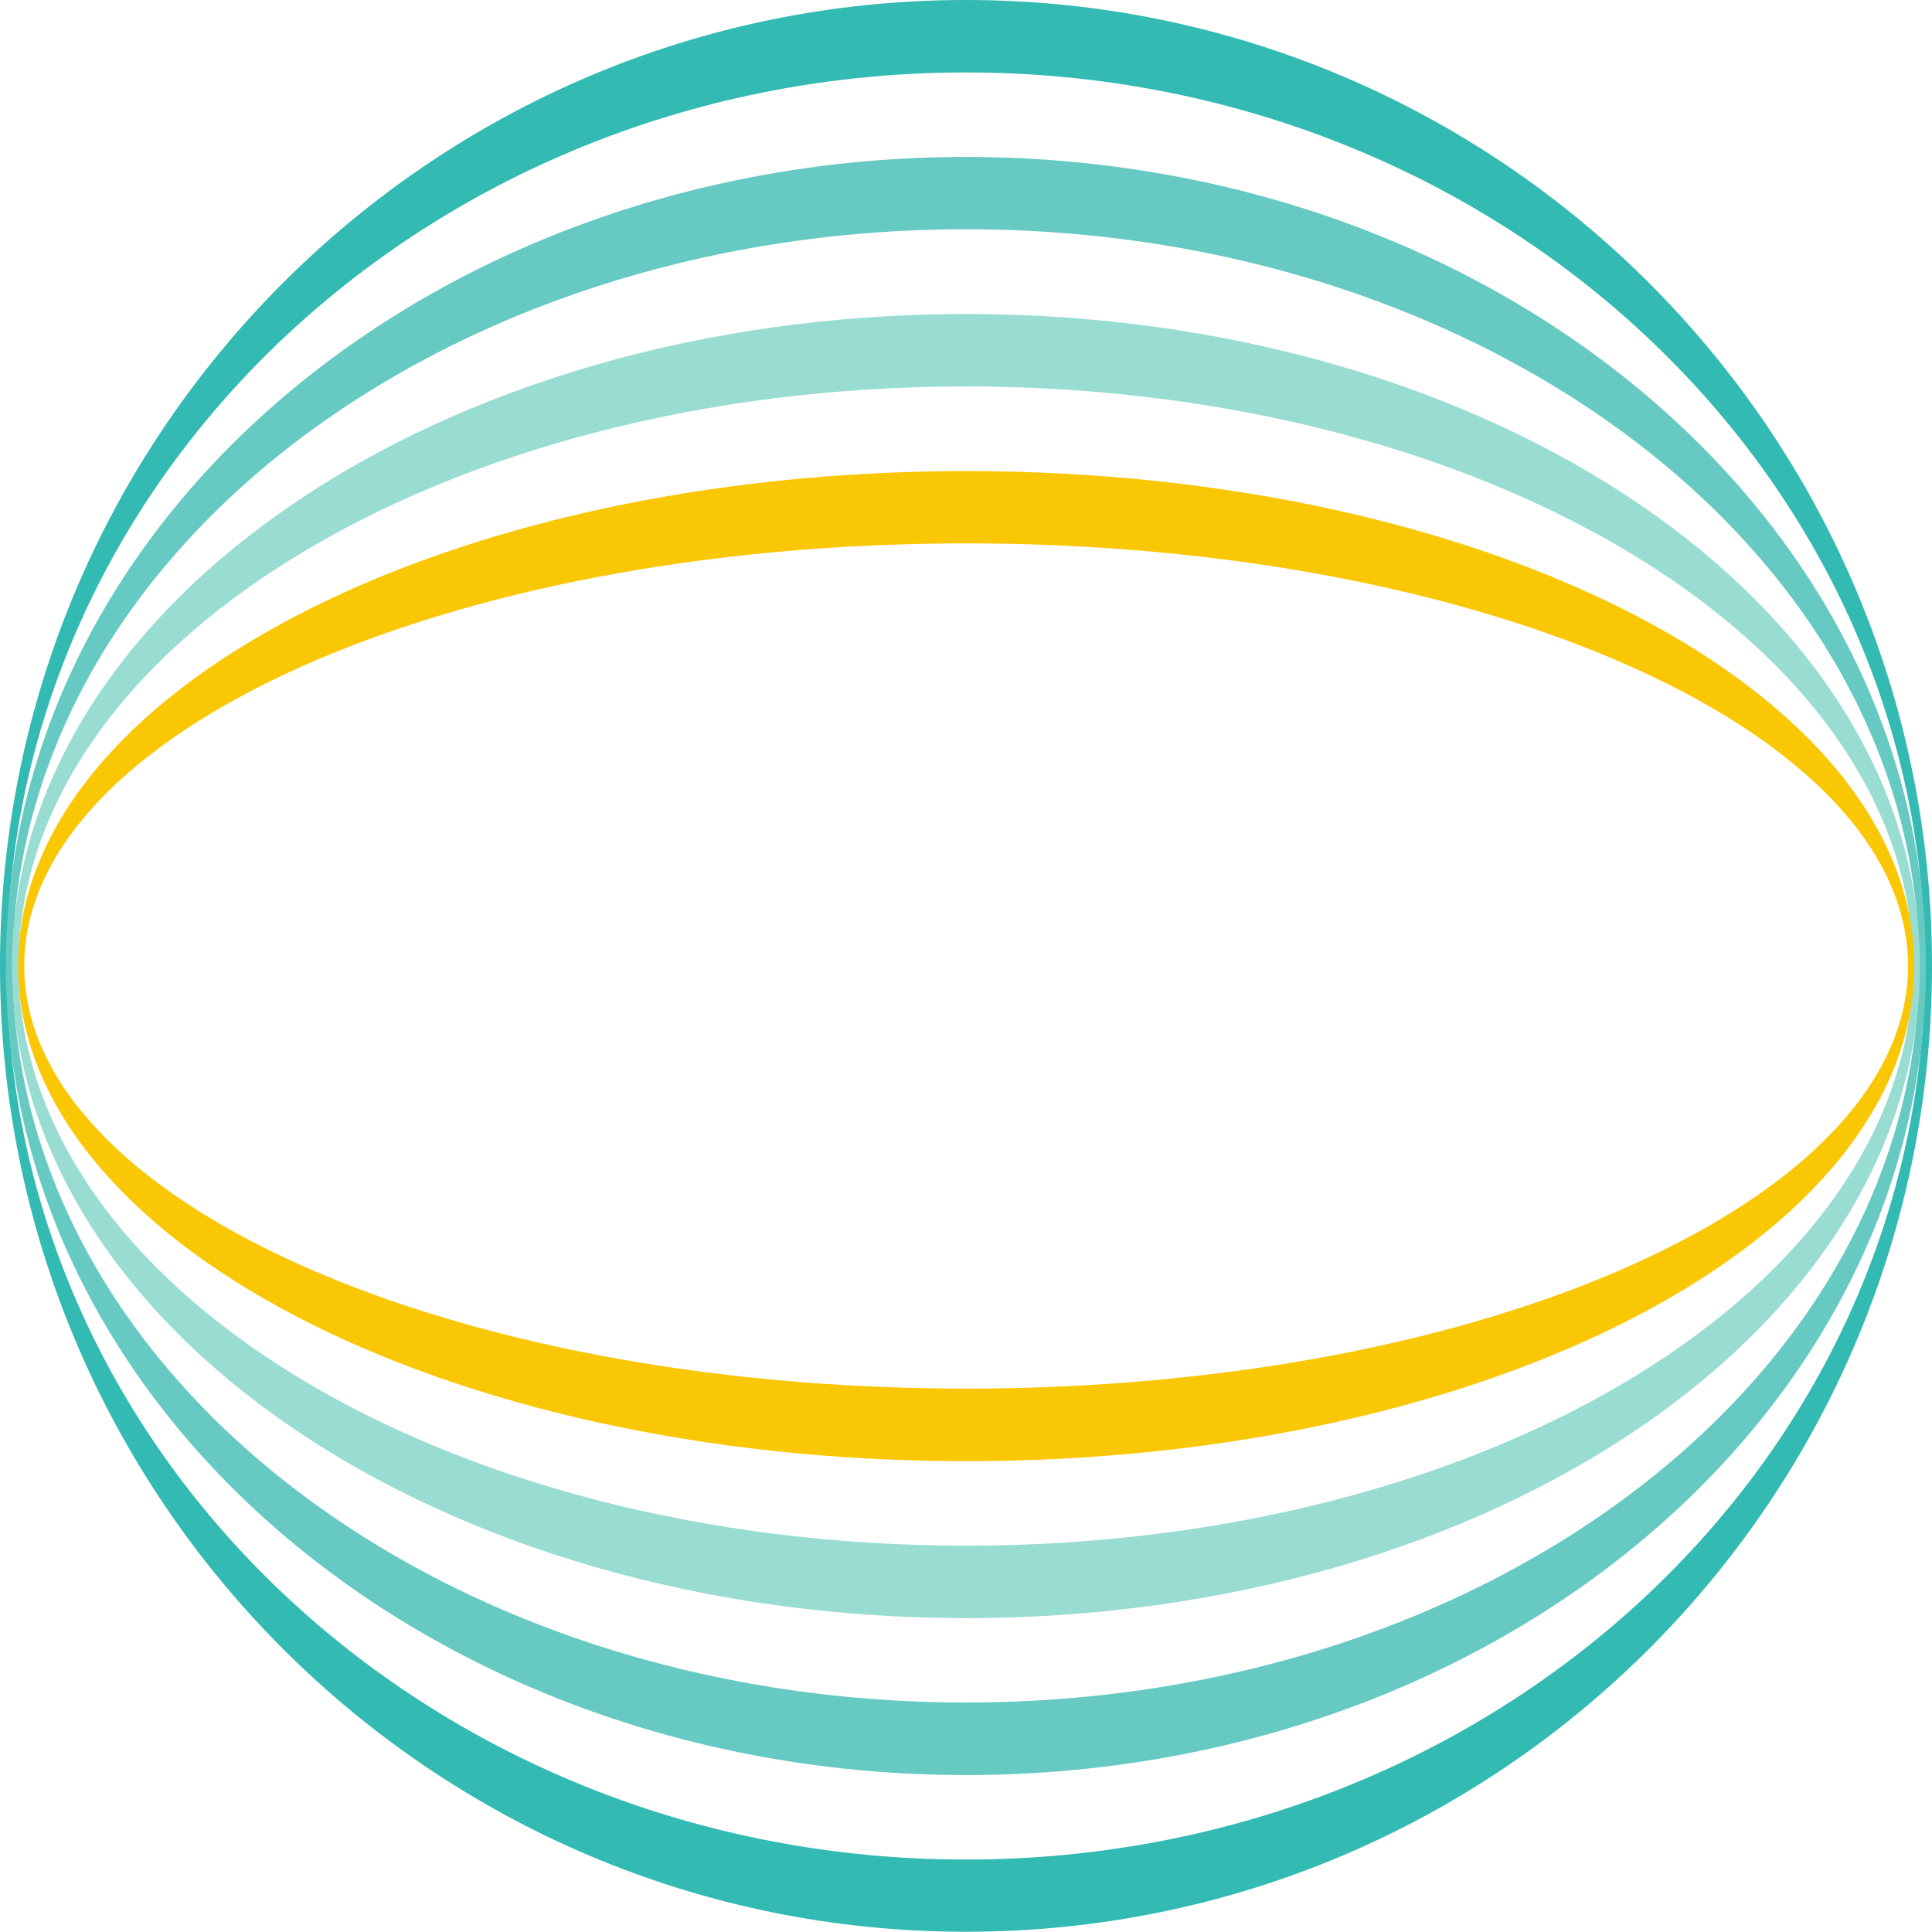 <?xml version="1.0" encoding="UTF-8" standalone="no"?>
<!-- Created with Inkscape (http://www.inkscape.org/) -->

<svg
   xmlns:dc="http://purl.org/dc/elements/1.1/"
   xmlns:cc="http://creativecommons.org/ns#"
   xmlns:rdf="http://www.w3.org/1999/02/22-rdf-syntax-ns#"
   xmlns:svg="http://www.w3.org/2000/svg"
   xmlns="http://www.w3.org/2000/svg"
   xmlns:sodipodi="http://sodipodi.sourceforge.net/DTD/sodipodi-0.dtd"
   xmlns:inkscape="http://www.inkscape.org/namespaces/inkscape"
   width="15.868mm"
   height="15.867mm"
   viewBox="0 0 15.868 15.867"
   version="1.1"
   id="svg8"
   inkscape:version="0.92.5 (2060ec1f9f, 2020-04-08)"
   sodipodi:docname="icon.svg">
  <defs
     id="defs2">
    <g
       id="g848">
      <symbol
         id="glyph0-0"
         overflow="visible"
         style="overflow:visible">
        <path
           id="path815"
           d=""
           style="stroke:none"
           inkscape:connector-curvature="0" />
      </symbol>
      <symbol
         id="glyph0-1"
         overflow="visible"
         style="overflow:visible">
        <path
           id="path818"
           d="m 4.203,-8.938 c 0.203,-1.141 0.391,-2.109 0.531,-2.906 0.156,-0.781 0.219,-1.531 0.219,-2.25 0,-0.281 0,-0.516 0,-0.703 -0.031,-0.141 -0.062,-0.359 -0.094,-0.562 0.125,-0.031 0.297,-0.031 0.516,-0.062 0.203,0 0.359,0 0.5,0 0.125,0 0.312,0 0.516,0 0.203,0.031 0.359,0.031 0.453,0.062 0.031,0.156 0.062,0.328 0.094,0.484 0,0.141 0,0.391 0,0.656 0,0.266 0,0.531 -0.031,0.781 -0.031,0.266 -0.062,0.5 -0.094,0.719 0.562,-0.812 1.312,-1.5 2.188,-2.078 0.875,-0.562 1.891,-0.859 3,-0.859 1.078,0 1.891,0.297 2.453,0.859 0.578,0.578 0.906,1.359 1,2.312 0.688,-0.984 1.5,-1.766 2.422,-2.328 0.906,-0.578 1.922,-0.844 3.031,-0.844 2.312,0 3.484,1.281 3.484,3.891 0,0.312 -0.031,0.641 -0.062,1.031 -0.031,0.391 -0.094,0.75 -0.141,1.078 L 22.5,0 c -0.125,0.031 -0.266,0.031 -0.484,0.062 -0.203,0 -0.391,0 -0.531,0 -0.125,0 -0.281,0 -0.484,0 C 20.797,0.031 20.609,0.031 20.516,0 l 1.594,-9.062 c 0.062,-0.359 0.125,-0.719 0.156,-1.109 0.031,-0.359 0.047,-0.688 0.047,-0.953 0,-0.938 -0.172,-1.625 -0.531,-2.078 -0.359,-0.422 -0.938,-0.625 -1.734,-0.625 -0.547,0 -1.094,0.125 -1.594,0.359 -0.547,0.234 -1.047,0.625 -1.5,1.141 -0.453,0.531 -0.875,1.234 -1.266,2.062 -0.391,0.844 -0.656,1.859 -0.875,3.062 L 13.562,0 c -0.125,0.031 -0.266,0.031 -0.484,0.062 -0.203,0 -0.391,0 -0.531,0 -0.125,0 -0.281,0 -0.484,0 C 11.844,0.031 11.672,0.031 11.578,0 l 1.594,-9.062 c 0.062,-0.359 0.125,-0.719 0.141,-1.109 0.031,-0.359 0.062,-0.688 0.062,-0.953 0,-0.938 -0.172,-1.625 -0.531,-2.078 -0.359,-0.422 -0.938,-0.625 -1.75,-0.625 -0.531,0 -1.078,0.125 -1.578,0.359 -0.547,0.234 -1.062,0.625 -1.5,1.141 -0.453,0.531 -0.875,1.234 -1.266,2.062 -0.391,0.844 -0.656,1.859 -0.875,3.062 L 4.625,0 C 4.5,0.031 4.344,0.031 4.141,0.062 c -0.203,0 -0.391,0 -0.547,0 -0.109,0 -0.266,0 -0.469,0 C 2.906,0.031 2.734,0.031 2.641,0 Z m 0,0"
           style="stroke:none"
           inkscape:connector-curvature="0" />
      </symbol>
      <symbol
         id="glyph0-2"
         overflow="visible"
         style="overflow:visible">
        <path
           id="path821"
           d="m 8.453,-1.375 c 1.094,0 2.016,-0.281 2.797,-0.812 0.75,-0.547 1.375,-1.234 1.891,-2.047 0.516,-0.812 0.875,-1.734 1.109,-2.719 0.234,-1 0.359,-1.953 0.359,-2.859 0,-1.312 -0.297,-2.344 -0.906,-3.062 -0.625,-0.688 -1.469,-1.047 -2.547,-1.047 -1.078,0 -2,0.266 -2.75,0.812 C 7.625,-12.562 6.984,-11.875 6.484,-11.062 c -0.516,0.797 -0.875,1.734 -1.109,2.719 -0.25,1 -0.359,1.953 -0.359,2.859 0,1.312 0.297,2.328 0.922,3.031 C 6.547,-1.734 7.375,-1.375 8.453,-1.375 Z M 8.25,0.359 c -1.703,0 -3,-0.516 -3.938,-1.5 C 3.391,-2.125 2.906,-3.562 2.906,-5.453 c 0,-1.062 0.188,-2.172 0.516,-3.359 0.328,-1.172 0.844,-2.281 1.531,-3.312 0.688,-1.016 1.562,-1.859 2.641,-2.547 1.047,-0.656 2.312,-0.984 3.781,-0.984 1.703,0 3.031,0.469 3.953,1.469 0.938,0.984 1.375,2.453 1.375,4.344 0,1.047 -0.141,2.156 -0.469,3.328 -0.328,1.203 -0.844,2.312 -1.531,3.328 -0.688,1.031 -1.594,1.875 -2.641,2.531 C 10.984,0.031 9.719,0.359 8.25,0.359 Z m 0,0"
           style="stroke:none"
           inkscape:connector-curvature="0" />
      </symbol>
      <symbol
         id="glyph0-3"
         overflow="visible"
         style="overflow:visible">
        <path
           id="path824"
           d="m 4.203,-8.938 c 0.203,-1.141 0.391,-2.109 0.531,-2.906 0.156,-0.781 0.219,-1.531 0.219,-2.25 0,-0.281 0,-0.516 0,-0.703 -0.031,-0.141 -0.062,-0.359 -0.094,-0.562 0.125,-0.031 0.297,-0.031 0.516,-0.062 0.203,0 0.359,0 0.5,0 0.125,0 0.312,0 0.516,0 0.203,0.031 0.359,0.031 0.453,0.062 0.031,0.156 0.062,0.328 0.094,0.484 0,0.141 0,0.391 0,0.656 0,0.266 0,0.531 -0.031,0.781 -0.031,0.234 -0.062,0.484 -0.094,0.688 0.297,-0.359 0.625,-0.688 0.953,-1.016 0.328,-0.297 0.688,-0.578 1.078,-0.812 C 9.234,-14.812 9.656,-15 10.109,-15.156 c 0.453,-0.141 0.984,-0.203 1.562,-0.203 0.141,0 0.297,0 0.484,0 0.172,0.031 0.328,0.062 0.406,0.094 0,0.266 -0.016,0.562 -0.078,0.891 -0.062,0.328 -0.188,0.672 -0.391,1 -0.031,-0.031 -0.156,-0.062 -0.328,-0.094 C 11.578,-13.5 11.406,-13.5 11.25,-13.5 c -0.547,0 -1.078,0.094 -1.625,0.297 -0.562,0.219 -1.078,0.578 -1.562,1.016 -0.469,0.484 -0.891,1.125 -1.25,1.875 -0.391,0.75 -0.656,1.672 -0.875,2.75 L 4.625,0 C 4.5,0.031 4.344,0.031 4.141,0.062 c -0.203,0 -0.391,0 -0.547,0 -0.109,0 -0.266,0 -0.469,0 C 2.906,0.031 2.734,0.031 2.641,0 Z m 0,0"
           style="stroke:none"
           inkscape:connector-curvature="0" />
      </symbol>
      <symbol
         id="glyph0-4"
         overflow="visible"
         style="overflow:visible">
        <path
           id="path827"
           d="m 4.953,-6 c 0,1.438 0.359,2.578 1.047,3.391 0.688,0.812 1.797,1.234 3.328,1.234 0.391,0 0.781,-0.031 1.203,-0.094 0.422,-0.062 0.812,-0.156 1.203,-0.234 0.391,-0.094 0.75,-0.188 1.078,-0.281 0.328,-0.078 0.625,-0.172 0.875,-0.266 0.078,0.203 0.172,0.484 0.234,0.781 0.031,0.328 0.062,0.594 0.062,0.844 -0.281,0.109 -0.641,0.234 -1.031,0.359 C 12.547,-0.156 12.094,-0.062 11.641,0.062 11.188,0.156 10.703,0.203 10.234,0.266 9.75,0.328 9.297,0.359 8.875,0.359 7.734,0.359 6.781,0.203 6.031,-0.125 5.25,-0.453 4.625,-0.875 4.172,-1.438 3.688,-1.984 3.359,-2.609 3.156,-3.359 c -0.219,-0.719 -0.312,-1.5 -0.312,-2.312 0,-1.234 0.219,-2.422 0.641,-3.625 0.422,-1.172 1.016,-2.25 1.766,-3.188 0.75,-0.922 1.656,-1.703 2.703,-2.312 1.047,-0.562 2.188,-0.859 3.453,-0.859 1.312,0 2.297,0.328 3,0.953 0.656,0.656 0.984,1.438 0.984,2.375 0,0.875 -0.203,1.594 -0.625,2.219 -0.422,0.625 -1,1.141 -1.75,1.562 -0.75,0.453 -1.609,0.812 -2.609,1.078 -1.016,0.266 -2.094,0.516 -3.266,0.688 l -2.188,0.359 z M 6.906,-8.375 c 2,-0.328 3.594,-0.781 4.734,-1.344 1.109,-0.578 1.672,-1.375 1.672,-2.438 0,-0.531 -0.172,-0.984 -0.562,-1.312 -0.391,-0.328 -0.938,-0.484 -1.688,-0.484 -0.719,0 -1.375,0.156 -2,0.484 -0.625,0.328 -1.172,0.781 -1.688,1.312 -0.5,0.547 -0.953,1.172 -1.312,1.859 C 5.672,-9.562 5.406,-8.844 5.219,-8.094 Z m 0,0"
           style="stroke:none"
           inkscape:connector-curvature="0" />
      </symbol>
      <symbol
         id="glyph0-5"
         overflow="visible"
         style="overflow:visible">
        <path
           id="path830"
           d=""
           style="stroke:none"
           inkscape:connector-curvature="0" />
      </symbol>
      <symbol
         id="glyph0-6"
         overflow="visible"
         style="overflow:visible">
        <path
           id="path833"
           d="M 6.562,-7.5 C 6.266,-7.625 5.938,-7.766 5.609,-7.953 5.25,-8.094 4.922,-8.344 4.625,-8.641 4.312,-8.906 4.078,-9.266 3.875,-9.688 3.656,-10.109 3.562,-10.625 3.562,-11.25 c 0,-1.344 0.516,-2.406 1.562,-3.203 1.062,-0.812 2.5,-1.203 4.328,-1.203 0.922,0 1.766,0.094 2.453,0.297 0.688,0.203 1.172,0.422 1.438,0.562 -0.078,0.312 -0.203,0.578 -0.328,0.844 -0.109,0.266 -0.266,0.547 -0.422,0.812 -0.266,-0.156 -0.719,-0.297 -1.312,-0.516 -0.625,-0.172 -1.328,-0.266 -2.078,-0.266 -2.359,0 -3.531,0.812 -3.531,2.469 0,0.594 0.172,1.078 0.531,1.406 0.344,0.359 0.969,0.719 1.859,1.078 l 0.312,0.125 c 0.391,0.141 0.812,0.328 1.25,0.5 0.453,0.219 0.844,0.453 1.234,0.75 0.359,0.297 0.656,0.656 0.906,1.078 0.234,0.453 0.359,1 0.359,1.625 0,0.938 -0.188,1.734 -0.516,2.406 -0.328,0.656 -0.812,1.188 -1.375,1.609 C 9.656,-0.453 8.969,-0.156 8.219,0.062 7.438,0.266 6.594,0.359 5.734,0.359 c -0.938,0 -1.781,-0.062 -2.531,-0.203 C 2.438,-0.031 1.828,-0.188 1.438,-0.391 1.531,-1.078 1.734,-1.656 2.047,-2.156 2.25,-2.062 2.484,-1.984 2.812,-1.891 c 0.312,0.094 0.641,0.188 1,0.234 0.328,0.062 0.688,0.125 1.016,0.156 0.328,0.031 0.656,0.062 0.969,0.062 1.312,0 2.328,-0.219 3.078,-0.656 0.719,-0.453 1.078,-1.203 1.078,-2.312 0,-0.812 -0.203,-1.391 -0.625,-1.75 C 8.875,-6.516 8.281,-6.844 7.5,-7.141 Z m 0,0"
           style="stroke:none"
           inkscape:connector-curvature="0" />
      </symbol>
      <symbol
         id="glyph0-7"
         overflow="visible"
         style="overflow:visible">
        <path
           id="path836"
           d="m 4.594,-8.938 c 0.203,-1.141 0.391,-2.109 0.531,-2.906 0.156,-0.781 0.219,-1.531 0.219,-2.25 0,-0.281 0,-0.516 0,-0.703 -0.031,-0.141 -0.062,-0.359 -0.094,-0.562 0.125,-0.031 0.297,-0.031 0.516,-0.062 0.203,0 0.359,0 0.5,0 0.125,0 0.297,0 0.516,0 0.203,0.031 0.359,0.031 0.453,0.062 0.031,0.156 0.062,0.328 0.078,0.516 0,0.203 0,0.438 0,0.719 0,0.5 -0.016,1.016 -0.109,1.5 -0.094,0.469 -0.188,0.891 -0.266,1.25 0.172,-0.422 0.438,-0.859 0.797,-1.375 0.359,-0.484 0.781,-0.938 1.297,-1.375 0.516,-0.453 1.078,-0.812 1.703,-1.109 0.641,-0.281 1.297,-0.422 2.047,-0.422 1.203,0 2.125,0.328 2.812,0.984 0.672,0.656 1,1.625 1,2.906 0,0.312 -0.031,0.641 -0.062,1.031 -0.031,0.391 -0.094,0.75 -0.156,1.078 L 14.703,0 c -0.125,0.031 -0.266,0.031 -0.484,0.062 -0.203,0 -0.391,0 -0.531,0 -0.125,0 -0.281,0 -0.484,0 C 12.984,0.031 12.812,0.031 12.719,0 l 1.594,-9.062 c 0.062,-0.359 0.125,-0.719 0.141,-1.109 0.031,-0.391 0.062,-0.719 0.062,-0.984 0,-0.969 -0.234,-1.656 -0.688,-2.078 -0.453,-0.391 -1.047,-0.594 -1.766,-0.594 -0.719,0 -1.406,0.234 -2.047,0.688 -0.656,0.484 -1.25,1.109 -1.797,1.891 -0.531,0.812 -0.984,1.703 -1.375,2.734 -0.391,1.047 -0.688,2.125 -0.906,3.234 L 5.016,0 c -0.125,0.031 -0.281,0.031 -0.484,0.062 -0.219,0 -0.391,0 -0.547,0 -0.109,0 -0.266,0 -0.469,0 C 3.297,0.031 3.125,0.031 3.031,0 Z m 0,0"
           style="stroke:none"
           inkscape:connector-curvature="0" />
      </symbol>
      <symbol
         id="glyph0-8"
         overflow="visible"
         style="overflow:visible">
        <path
           id="path839"
           d="m 5.734,-13.625 h -2.5 c 0,-0.266 0.031,-0.562 0.062,-0.828 0.031,-0.281 0.094,-0.547 0.219,-0.844 H 6 l 0.234,-1.359 c 0.328,-1.891 0.969,-3.297 1.828,-4.219 0.875,-0.938 2.172,-1.422 3.844,-1.422 0.453,0 0.844,0.031 1.172,0.094 0.328,0.062 0.625,0.156 0.844,0.25 -0.094,0.391 -0.219,0.719 -0.297,0.922 -0.094,0.219 -0.219,0.484 -0.328,0.75 -0.219,-0.094 -0.422,-0.156 -0.641,-0.203 -0.234,-0.062 -0.5,-0.094 -0.844,-0.094 -0.469,0 -0.891,0.062 -1.281,0.172 -0.391,0.125 -0.719,0.344 -0.984,0.641 -0.312,0.297 -0.578,0.719 -0.781,1.219 C 8.547,-18.031 8.375,-17.375 8.219,-16.562 l -0.234,1.266 h 3.984 c 0,0.266 0,0.531 -0.031,0.812 -0.031,0.266 -0.125,0.562 -0.234,0.859 h -4 L 5.047,1.688 C 4.703,3.688 4.078,5.125 3.203,6 2.344,6.875 1.047,7.312 -0.625,7.312 c -0.453,0 -0.844,-0.016 -1.172,-0.078 -0.328,-0.062 -0.641,-0.156 -0.844,-0.25 0.094,-0.391 0.188,-0.719 0.266,-0.922 0.094,-0.219 0.219,-0.484 0.328,-0.75 0.219,0.094 0.422,0.141 0.672,0.203 0.234,0.031 0.5,0.062 0.828,0.062 0.484,0 0.938,-0.062 1.328,-0.141 C 1.172,5.344 1.5,5.125 1.797,4.859 2.062,4.594 2.344,4.172 2.547,3.656 2.766,3.125 2.906,2.438 3.062,1.594 Z m 0,0"
           style="stroke:none"
           inkscape:connector-curvature="0" />
      </symbol>
      <symbol
         id="glyph0-9"
         overflow="visible"
         style="overflow:visible">
        <path
           id="path842"
           d="m 12.688,-1.953 c 0.094,0.219 0.188,0.484 0.25,0.781 0.047,0.328 0.078,0.609 0.078,0.844 C 12.75,-0.203 12.422,-0.125 12.094,-0.031 11.734,0.062 11.375,0.125 11.016,0.188 10.656,0.234 10.312,0.297 9.984,0.328 9.656,0.359 9.391,0.359 9.188,0.359 c -2.172,0 -3.75,-0.547 -4.75,-1.625 C 3.422,-2.312 2.906,-3.812 2.906,-5.703 2.906,-6.938 3.125,-8.125 3.516,-9.328 3.906,-10.531 4.5,-11.609 5.25,-12.547 c 0.75,-0.922 1.703,-1.672 2.812,-2.25 1.125,-0.562 2.375,-0.859 3.812,-0.859 0.641,0 1.234,0.062 1.812,0.172 0.562,0.156 1.016,0.281 1.344,0.391 -0.031,0.281 -0.094,0.609 -0.188,0.938 -0.109,0.328 -0.234,0.594 -0.391,0.812 C 14.094,-13.5 13.688,-13.625 13.172,-13.734 c -0.516,-0.125 -1.047,-0.188 -1.594,-0.188 -1.109,0 -2.094,0.234 -2.906,0.75 -0.812,0.516 -1.5,1.141 -2.047,1.891 C 6.094,-10.5 5.703,-9.625 5.438,-8.703 5.156,-7.766 5.016,-6.844 5.016,-5.938 c 0,1.562 0.391,2.703 1.141,3.453 0.75,0.75 1.828,1.109 3.266,1.109 0.562,0 1.141,-0.062 1.703,-0.188 0.578,-0.094 1.078,-0.234 1.562,-0.391 z m 0,0"
           style="stroke:none"
           inkscape:connector-curvature="0" />
      </symbol>
      <symbol
         id="glyph0-10"
         overflow="visible"
         style="overflow:visible">
        <path
           id="path845"
           d="M 5.703,-13.625 H 3.844 c 0,-0.266 0.031,-0.562 0.094,-0.828 0.016,-0.281 0.078,-0.578 0.172,-0.844 h 3.844 L 5.281,0 c -0.125,0.031 -0.297,0.031 -0.516,0.062 -0.203,0 -0.391,0 -0.531,0 -0.125,0 -0.281,0 -0.484,0 C 3.547,0.031 3.391,0.031 3.297,0 Z m -0.062,-5.422 c 0.031,-0.188 0.062,-0.391 0.094,-0.656 0.031,-0.281 0.062,-0.484 0.078,-0.672 0.031,-0.141 0.094,-0.359 0.156,-0.594 0.031,-0.234 0.094,-0.453 0.125,-0.594 0.172,-0.031 0.391,-0.031 0.656,-0.062 0.266,0 0.484,0 0.656,0 0.156,0 0.359,0 0.609,0 0.234,0.031 0.438,0.031 0.594,0.062 -0.031,0.141 -0.031,0.359 -0.062,0.594 -0.031,0.234 -0.062,0.453 -0.094,0.594 -0.016,0.188 -0.078,0.391 -0.141,0.672 -0.062,0.266 -0.125,0.469 -0.156,0.656 -0.141,0.031 -0.359,0.031 -0.594,0.031 -0.25,0.031 -0.453,0.031 -0.609,0.031 -0.172,0 -0.391,0 -0.656,-0.031 -0.266,0 -0.484,0 -0.656,-0.031 z m 0,0"
           style="stroke:none"
           inkscape:connector-curvature="0" />
      </symbol>
    </g>
    <clipPath
       id="clip1">
      <path
         id="path850"
         d="M 0,328 H 283 V 612.285 H 0 Z m 0,0"
         inkscape:connector-curvature="0" />
    </clipPath>
    <clipPath
       id="clip2">
      <path
         id="path853"
         d="M 0,374 H 282 V 612.285 H 0 Z m 0,0"
         inkscape:connector-curvature="0" />
    </clipPath>
    <clipPath
       id="clip3">
      <path
         id="path856"
         d="M 0,467 H 278 V 612.285 H 0 Z m 0,0"
         inkscape:connector-curvature="0" />
    </clipPath>
    <clipPath
       id="clip4">
      <path
         id="path859"
         d="M 0,420 H 280 V 612.285 H 0 Z m 0,0"
         inkscape:connector-curvature="0" />
    </clipPath>
  </defs>
  <sodipodi:namedview
     id="base"
     pagecolor="#ffffff"
     bordercolor="#666666"
     borderopacity="1.0"
     inkscape:pageopacity="0.0"
     inkscape:pageshadow="2"
     inkscape:zoom="2.8"
     inkscape:cx="107.57813"
     inkscape:cy="45.859102"
     inkscape:document-units="mm"
     inkscape:current-layer="layer1"
     showgrid="false"
     fit-margin-top="0"
     fit-margin-left="0"
     fit-margin-right="0"
     fit-margin-bottom="0"
     inkscape:window-width="1862"
     inkscape:window-height="1016"
     inkscape:window-x="58"
     inkscape:window-y="27"
     inkscape:window-maximized="1" />
  <g
     inkscape:label="Layer 1"
     inkscape:groupmode="layer"
     id="layer1"
     transform="translate(-38.974,-56.647)">
    <path
       inkscape:connector-curvature="0"
       style="fill:#33bab3;fill-opacity:1;fill-rule:nonzero;stroke:none;stroke-width:0.353"
       d="m 46.907,71.92 c -4.35,0 -7.877,-3.285 -7.877,-7.339 0,-4.053 3.526,-7.339 7.877,-7.339 4.35,0 7.877,3.287 7.877,7.339 0,4.054 -3.526,7.339 -7.877,7.339 z m 0,-15.273 c -4.381,0 -7.933,3.553 -7.933,7.933 0,4.382 3.553,7.933 7.933,7.933 4.382,0 7.935,-3.551 7.935,-7.933 0,-4.381 -3.553,-7.933 -7.935,-7.933"
       id="path904" />
    <path
       inkscape:connector-curvature="0"
       style="fill:#66cac2;fill-opacity:1;fill-rule:nonzero;stroke:none;stroke-width:0.353"
       d="m 46.907,70.63 c -4.324,0 -7.829,-2.708 -7.829,-6.05 0,-3.342 3.504,-6.05 7.829,-6.05 4.324,0 7.829,2.708 7.829,6.05 0,3.342 -3.504,6.05 -7.829,6.05 z m 0,-12.694 c -4.355,0 -7.885,2.975 -7.885,6.645 0,3.67 3.531,6.645 7.885,6.645 4.355,0 7.885,-2.975 7.885,-6.645 0,-3.67 -3.531,-6.645 -7.885,-6.645"
       id="path906" />
    <path
       inkscape:connector-curvature="0"
       style="fill:#99dcd1;fill-opacity:1;fill-rule:nonzero;stroke:none;stroke-width:0.353"
       d="m 46.906,69.342 c -4.297,0 -7.78,-2.13 -7.78,-4.76 0,-2.629 3.484,-4.761 7.78,-4.761 4.297,0 7.779,2.132 7.779,4.761 0,2.629 -3.482,4.76 -7.779,4.76 z m 0.001,-10.116 c -4.327,0 -7.834,2.398 -7.834,5.355 0,2.959 3.507,5.356 7.834,5.356 4.327,0 7.836,-2.398 7.836,-5.356 0,-2.957 -3.508,-5.355 -7.836,-5.355"
       id="path908" />
    <path
       inkscape:connector-curvature="0"
       style="fill:#fac705;fill-opacity:1;fill-rule:nonzero;stroke:none;stroke-width:0.353"
       d="m 46.909,68.052 c -4.272,0 -7.736,-1.554 -7.736,-3.471 0,-1.917 3.464,-3.471 7.736,-3.471 4.273,0 7.736,1.554 7.736,3.471 0,1.917 -3.463,3.471 -7.736,3.471 z m 0,-7.536 c -4.299,0 -7.786,1.819 -7.786,4.065 0,2.246 3.486,4.067 7.786,4.067 4.301,0 7.787,-1.82 7.787,-4.067 0,-2.246 -3.486,-4.065 -7.787,-4.065"
       id="path910" />
  </g>
</svg>
